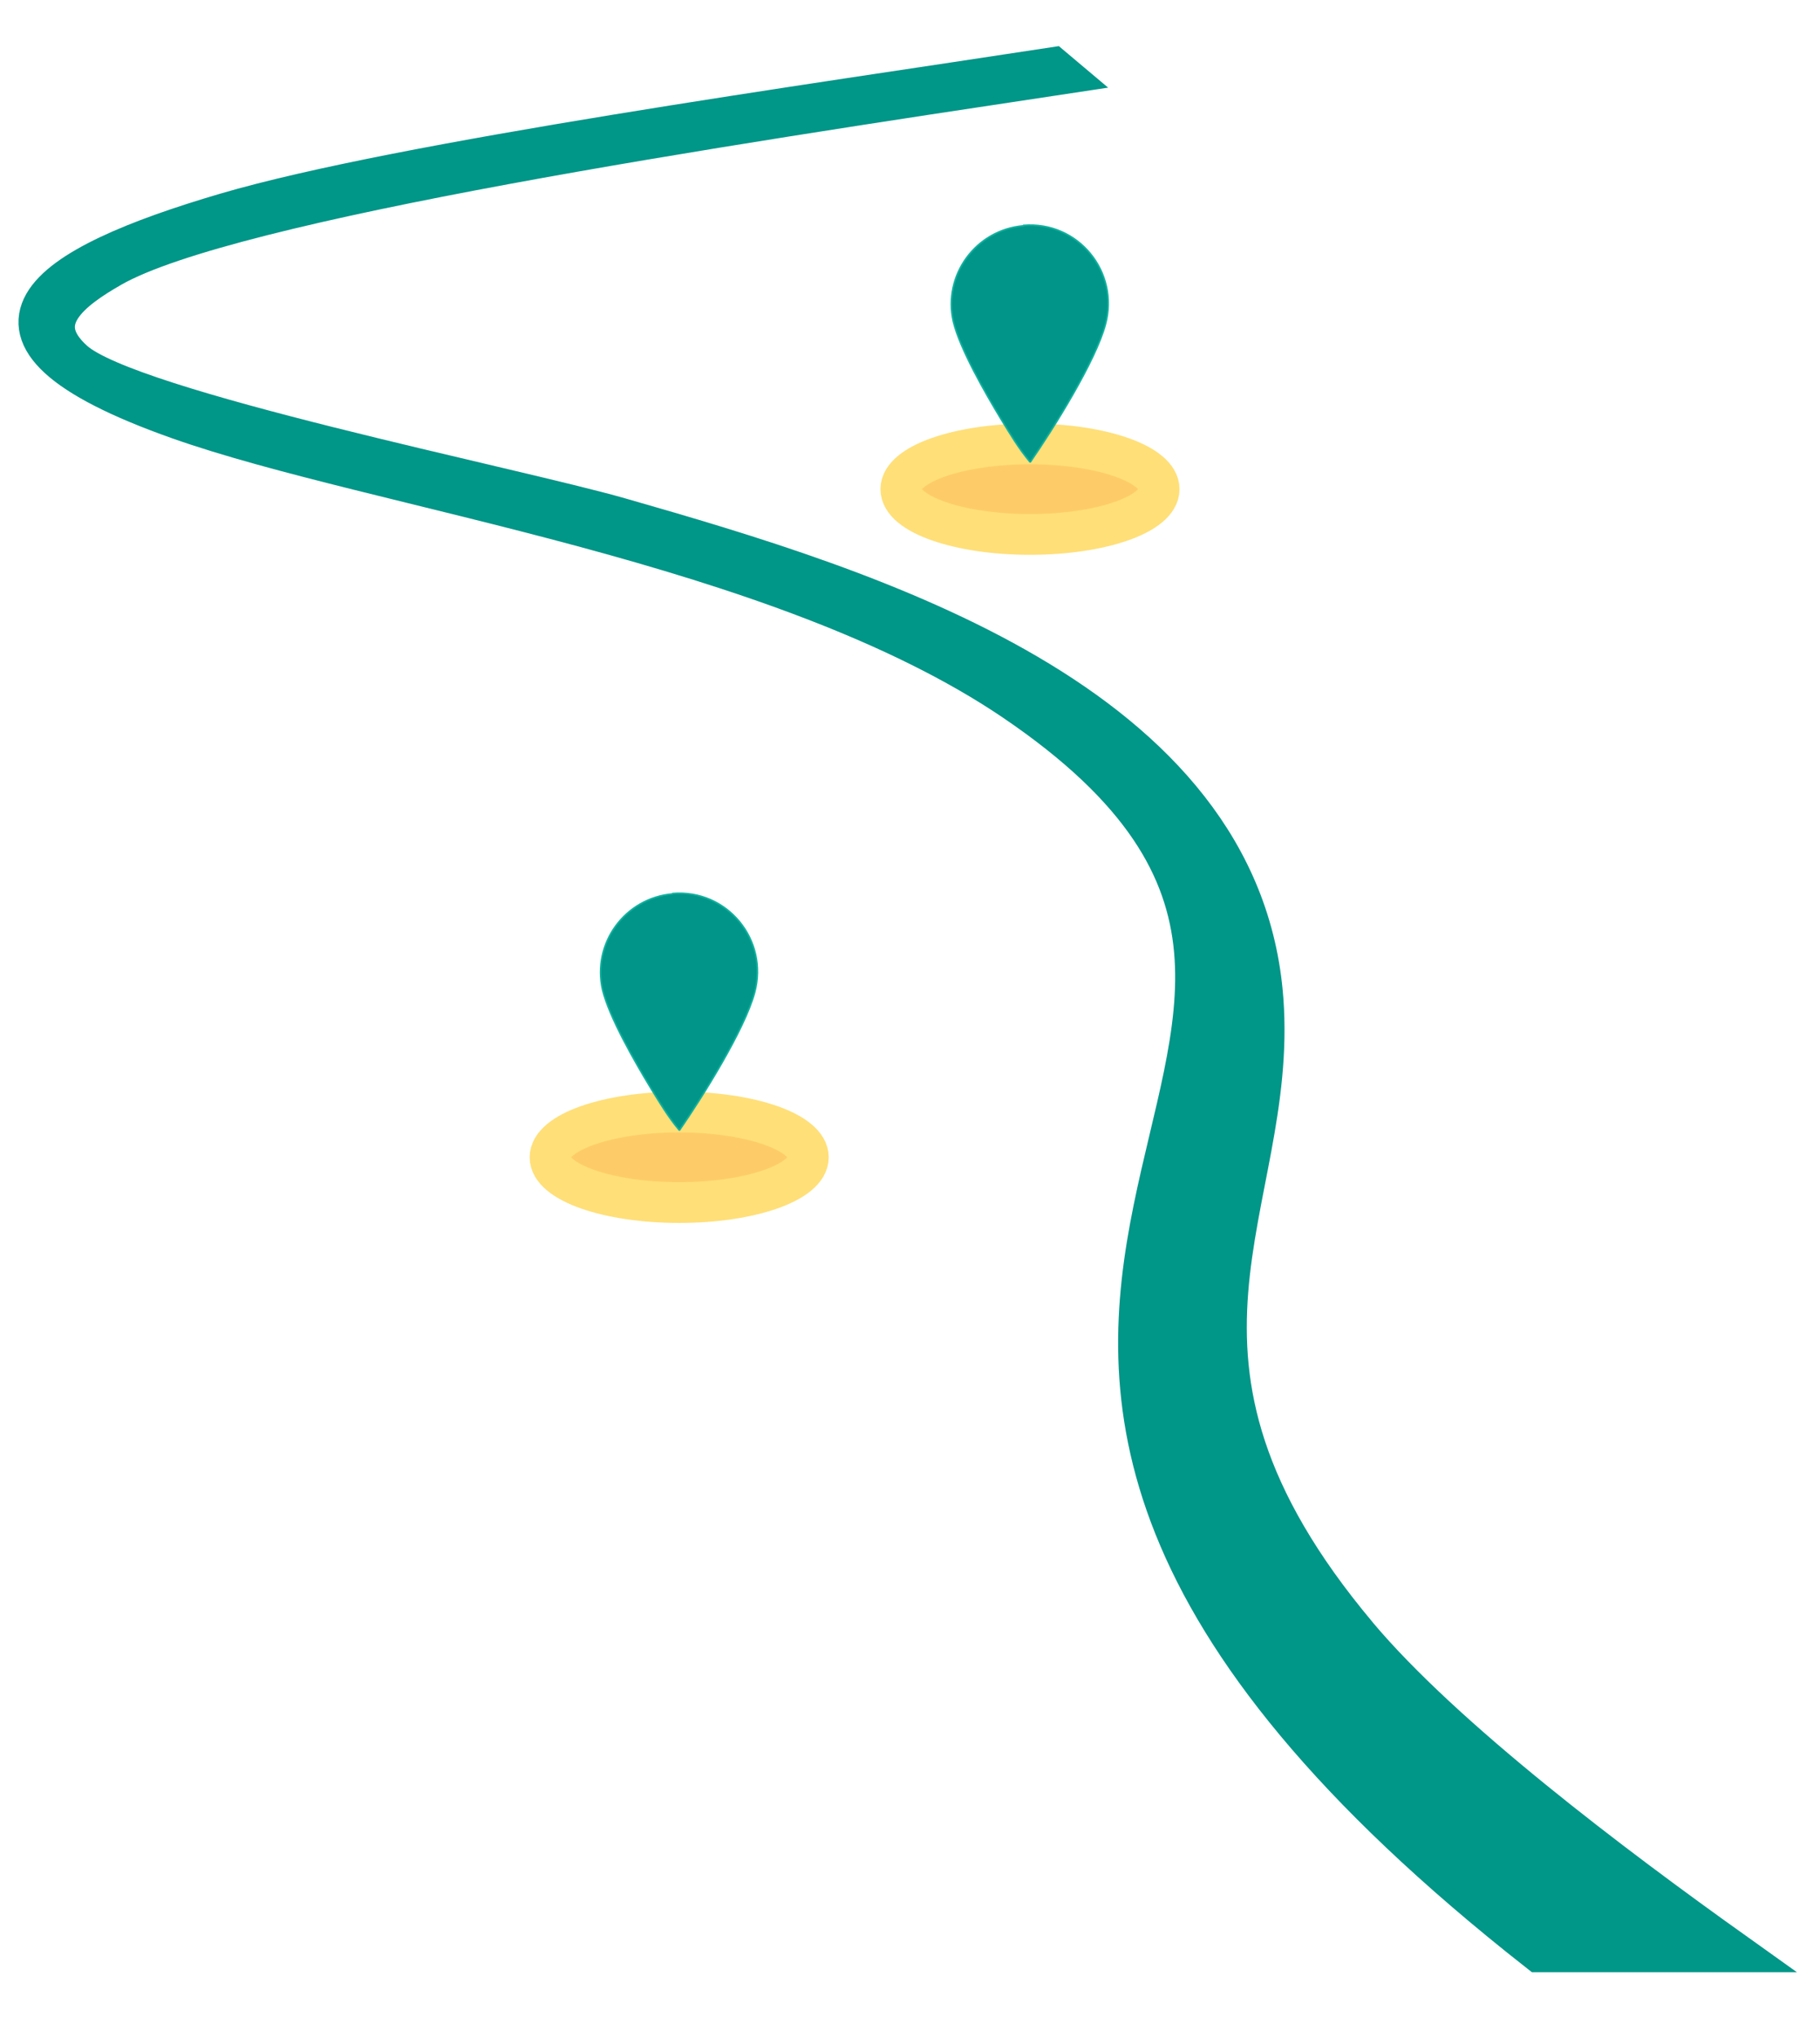 <?xml version="1.0" encoding="UTF-8"?>
<svg id="Lager_1" xmlns="http://www.w3.org/2000/svg" viewBox="0 0 44.67 50">
  <defs>
    <style>
      .cls-1 {
        fill: #009688;
        stroke: #009688;
      }

      .cls-1, .cls-2 {
        stroke-miterlimit: 10;
      }

      .cls-3 {
        fill: #009588;
        stroke: #10b09e;
        stroke-linecap: round;
        stroke-linejoin: round;
        stroke-width: .04px;
      }

      .cls-2 {
        fill: #fdcc68;
        stroke: #ffdf78;
      }
    </style>
  </defs>
  <g id="Generativt_objekt">
    <path class="cls-1" d="M33.31,40.12c-5.76-6.86-1.93-10.48-2.31-15.6-.54-7.29-9.63-10.05-15.78-11.81-2.61-.75-12.05-2.63-13.41-3.85-1.11-.99-.04-1.76.92-2.31,2.9-1.66,15.07-3.49,23.3-4.73l-.19-.16c-5.8.89-16,2.31-20.29,3.57-4.43,1.3-7.1,2.95-1.16,5.05,4.86,1.72,14.76,3.01,20.52,6.92,12.55,8.52-7.76,14.49,12.86,30.68h4.77c-2.93-2.09-7.1-5.22-9.24-7.77Z"/>
  </g>
  <ellipse class="cls-2" cx="25.28" cy="12" rx="3.17" ry="1.11"/>
  <g id="Generativt_objekt-2" data-name="Generativt_objekt">
    <path class="cls-3" d="M25.12,5.53c1.34-.11,2.36,1.14,2.01,2.43-.24.9-1.28,2.56-1.84,3.37h-.01c-.27-.32-.49-.69-.71-1.05-.37-.61-1.01-1.72-1.17-2.39-.26-1.14.55-2.25,1.72-2.35Z"/>
  </g>
  <ellipse class="cls-2" cx="16.67" cy="28.39" rx="3.17" ry="1.11"/>
  <g id="Generativt_objekt-3" data-name="Generativt_objekt">
    <path class="cls-3" d="M16.51,21.92c1.34-.11,2.36,1.14,2.01,2.43-.24.9-1.28,2.56-1.84,3.37h-.01c-.27-.32-.49-.69-.71-1.05-.37-.61-1.01-1.72-1.17-2.39-.26-1.14.55-2.25,1.72-2.35Z"/>
  </g>
</svg>